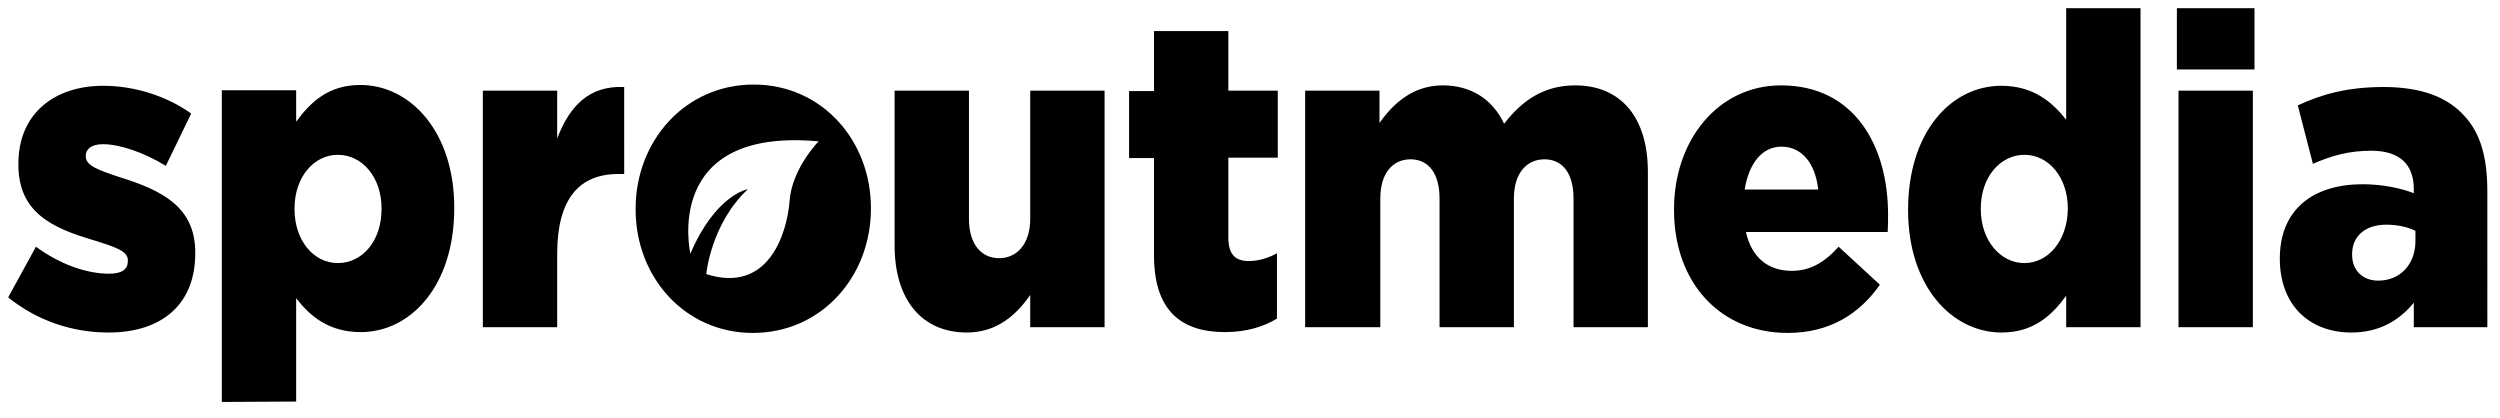 <?xml version="1.0" encoding="utf-8"?>
<!-- Generator: Adobe Illustrator 19.2.1, SVG Export Plug-In . SVG Version: 6.00 Build 0)  -->
<svg version="1.1" id="Layer_1" xmlns="http://www.w3.org/2000/svg" xmlns:xlink="http://www.w3.org/1999/xlink" x="0px" y="0px"
	 viewBox="0 0 612 102.4" style="enable-background:new 0 0 612 102.4;" xml:space="preserve">
<g>
	<path d="M582.2,68.7c-3.7,0-6.4-2.4-6.4-6.3v-0.2c0-4.3,3.1-7.2,8.4-7.2c2.7,0,5.3,0.6,7.1,1.5v2.7
		C591.2,64.9,587.4,68.7,582.2,68.7 M575.6,81.4c6.8,0,11.7-2.9,15.3-7.3v6h18V46.8c0-8.1-1.6-14.1-5.6-18.4
		c-4.1-4.6-10.5-7.1-19.8-7.1c-8.9,0-15.2,1.8-21,4.5l3.7,14.3c4.6-2,8.8-3.2,14.3-3.2c7,0,10.4,3.4,10.4,9.4v1
		c-3-1.2-7.7-2.2-12.5-2.2c-12.2,0-20.3,6.2-20.3,18.2v0.2C558.2,75.1,565.7,81.4,575.6,81.4 M533.3,80.1h18.2V22.2h-18.2V80.1z
		 M532.9,17h19V2h-19V17z M495.6,64.4c-5.9,0-10.7-5.5-10.7-13.2V51c0-7.7,4.8-13.1,10.7-13.1c5.9,0,10.6,5.5,10.6,13.1v0.2
		C506.1,58.9,501.4,64.4,495.6,64.4 M490,81.4c7.8,0,12.3-4.2,15.8-9v7.7h18.2V2h-18.2v27.3c-3.5-4.4-8.1-8.3-15.9-8.3
		c-12.3,0-22.8,11.4-22.8,30.3v0.2C467.1,69.9,477.7,81.4,490,81.4 M427.1,46.4c1-6.3,4.2-10.5,9-10.5c5,0,8.3,4.1,9,10.5H427.1z
		 M437.6,81.5c10.4,0,17.6-4.7,22.6-11.8l-10.1-9.3c-3.7,4.1-7.2,5.9-11.5,5.9c-5.7,0-9.8-3.2-11.2-9.5h34.7
		c0.1-1.4,0.1-2.9,0.1-4.2c0-17-8.3-31.7-26.2-31.7c-15.4,0-26.2,13.4-26.2,30.3v0.2C409.8,69.4,421.3,81.5,437.6,81.5 M319.7,80.1
		h18.2V48.6c0-6.3,3.1-9.6,7.4-9.6c4.3,0,7.1,3.3,7.1,9.6v31.5h18.2V48.6c0-6.3,3.2-9.6,7.5-9.6c4.3,0,7.1,3.3,7.1,9.6v31.5h18.2
		v-38c0-13.5-6.7-21.2-17.8-21.2c-7.6,0-12.9,3.6-17.4,9.4c-2.8-6-8.1-9.4-15-9.4c-7.3,0-12.1,4.4-15.5,9.2v-7.9h-18.2V80.1z"/>
	<path d="M299.9,81.3c5.1,0,9.4-1.3,12.7-3.3V62c-2.2,1.2-4.5,1.9-6.9,1.9c-3.4,0-5-1.7-5-5.8V38.6h12.1V22.2h-12.1V7.6h-18.2v14.7
		h-6.1v16.4h6.1v23.5C282.4,75.9,289,81.3,299.9,81.3 M236.7,81.4c7.4,0,12.2-4.4,15.5-9.2v7.9h18.2V22.2h-18.2v31.3
		c0,6.3-3.3,9.7-7.6,9.7c-4.4,0-7.4-3.4-7.4-9.7V22.2H219v37.9C219,73.3,225.6,81.4,236.7,81.4 M118.2,80.1h18.2v-18
		c0-13.4,5.4-19.5,14.9-19.5h1.5V21.3c-8.6-0.4-13.4,4.7-16.4,12.6V22.2h-18.2V80.1z M82.7,64.4c-5.9,0-10.6-5.5-10.6-13.2V51
		c0-7.6,4.7-13.1,10.6-13.1c6,0,10.7,5.5,10.7,13.1v0.2C93.4,59,88.7,64.4,82.7,64.4 M72.5,98.3V73c3.4,4.4,8,8.3,15.8,8.3
		c12.3,0,22.9-11.4,22.9-30.3v-0.2c0-18.5-10.7-30-23-30c-7.8,0-12.2,4.2-15.7,9v-7.7H54.3v76.3 M26.6,81.4
		c12.7,0,21.2-6.6,21.2-19.4v-0.2c0-11.2-8.2-15.2-18.4-18.4c-5.5-1.8-8.4-2.9-8.4-5.1v-0.2c0-1.6,1.4-2.8,4.2-2.8
		c4.1,0,10,2,15.4,5.3l6.2-12.8C40.8,23.5,32.9,21,25.3,21c-12,0-20.8,6.8-20.8,19.1v0.2c0,11.7,8.2,15.5,18.4,18.5
		c5.5,1.7,8.4,2.7,8.4,4.9v0.2c0,2-1.4,3.1-4.6,3.1c-5.4,0-11.9-2.2-17.9-6.6L2,72.8C9.2,78.6,17.8,81.4,26.6,81.4"/>
	<path d="M200.4,34.6c0,0-6.5,6.6-7.1,14.5c-0.6,7.9-5.1,22.9-20.4,18c0,0,1.1-12.3,10.2-20.8c0,0-7.9,1.3-14.1,15.8
		C169,62,161.9,31.1,200.4,34.6 M213.2,51.1v-0.2c0-16.5-12-30.2-28.7-30.2c-16.8,0-28.9,13.8-28.9,30.4v0.2
		c0,16.5,12,30.2,28.7,30.2C201.1,81.5,213.2,67.7,213.2,51.1"/>
</g>
</svg>

